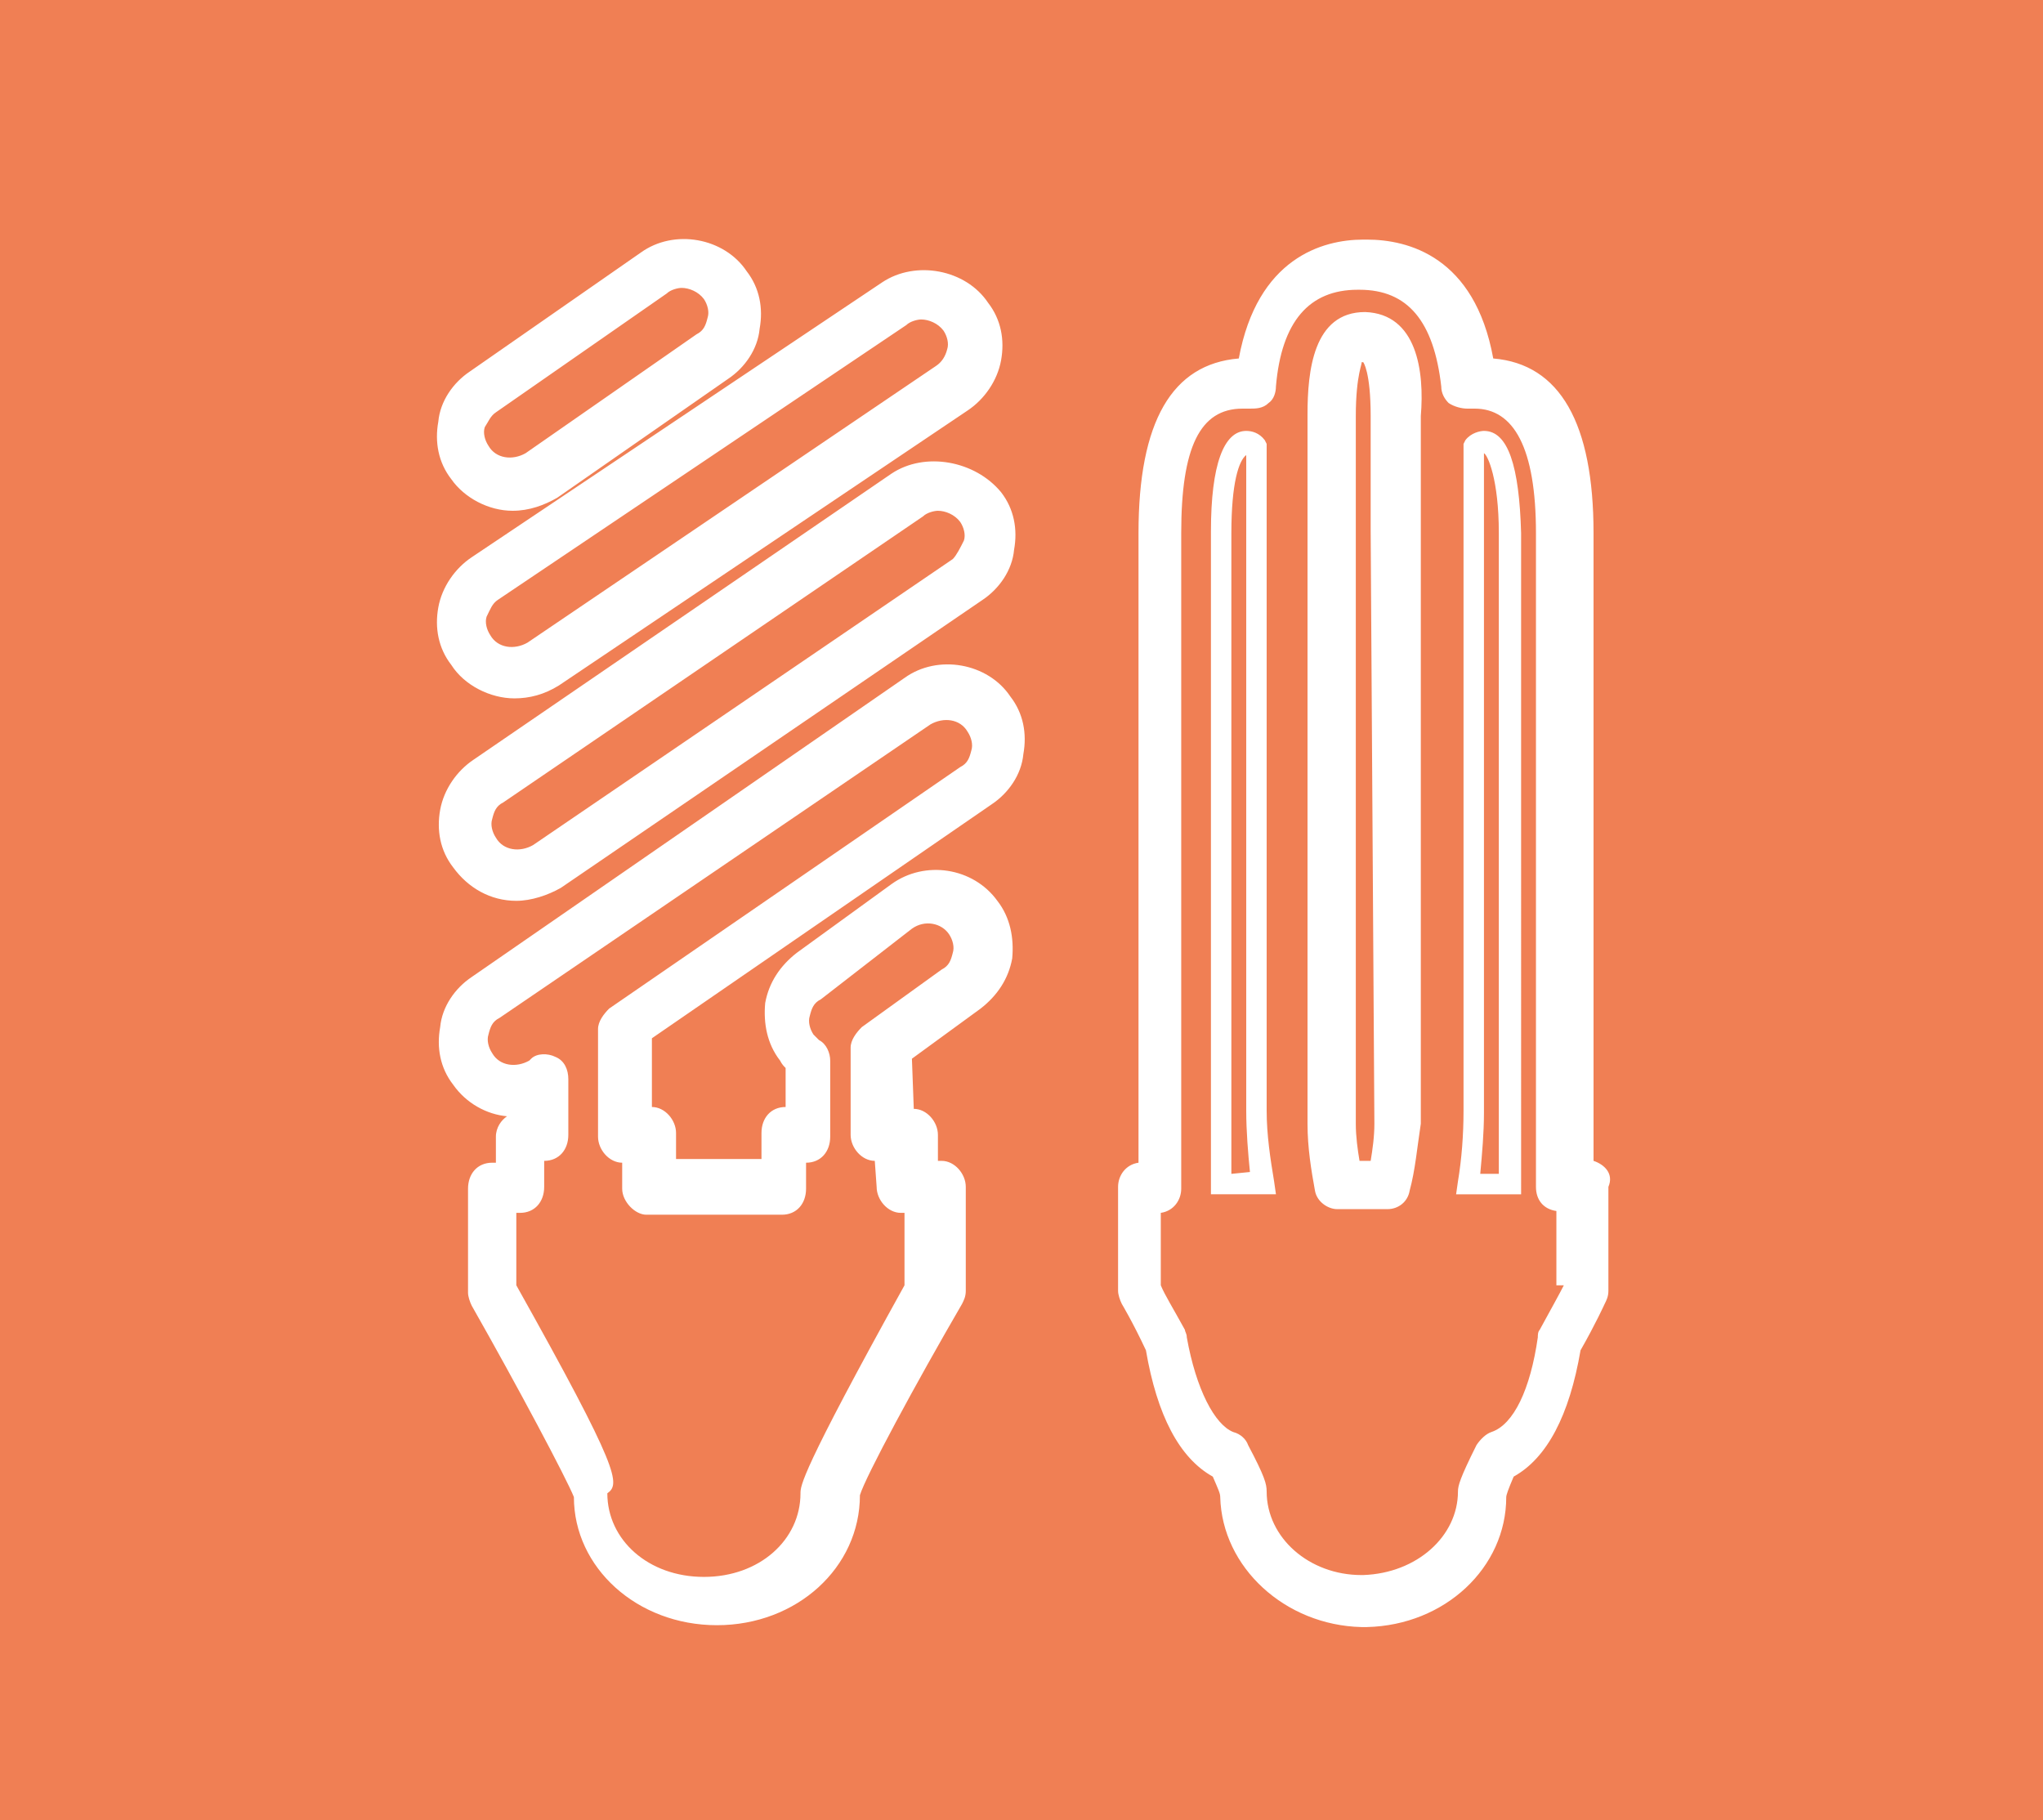 <?xml version="1.0" encoding="utf-8"?>
<!-- Generator: Adobe Illustrator 26.5.0, SVG Export Plug-In . SVG Version: 6.00 Build 0)  -->
<svg version="1.1" id="uuid-7203086d-c072-444a-9d9e-e0b3b93cf9aa"
	 xmlns="http://www.w3.org/2000/svg" xmlns:xlink="http://www.w3.org/1999/xlink" x="0px" y="0px" viewBox="0 0 110 98"
	 style="enable-background:new 0 0 110 98;" xml:space="preserve">
<style type="text/css">
	.st0{fill:#F07F54;}
	.st1{fill:#FFFFFF;}
</style>
<g id="uuid-90547e84-16ea-478d-937d-9fca52b03a9b">
	<rect class="st0" width="110" height="98"/>
	<path class="st1" d="M48,25.5L25.5,40.9c-0.9,0.6-1.6,1.6-1.8,2.7c-0.2,1.1,0,2.2,0.7,3.1c0.8,1.1,2,1.8,3.4,1.8
		c0.8,0,1.7-0.3,2.4-0.7l22.7-15.5c0.9-0.6,1.6-1.6,1.7-2.7c0.2-1.1,0-2.2-0.7-3.1C52.5,24.8,49.8,24.3,48,25.5L48,25.5z M51.3,30.1
		L28.7,45.5c-0.7,0.4-1.6,0.3-2-0.4c-0.2-0.3-0.3-0.7-0.2-1c0.1-0.4,0.2-0.7,0.6-0.9l22.6-15.4c0.2-0.2,0.6-0.3,0.8-0.3
		c0.4,0,0.9,0.2,1.2,0.6c0.2,0.3,0.3,0.7,0.2,1C51.7,29.5,51.5,29.9,51.3,30.1z M38.6,87.5c4.3,0,7.7-3.1,7.7-7c0.3-1,3-6,5.5-10.3
		c0.1-0.2,0.2-0.4,0.2-0.7v-5.6c0-0.7-0.6-1.4-1.3-1.4h-0.2v-1.4c0-0.7-0.6-1.4-1.3-1.4L49.1,57l3.7-2.7c0.9-0.7,1.5-1.6,1.7-2.7
		c0.1-1.1-0.1-2.2-0.8-3.1c-1.3-1.8-3.9-2.2-5.7-0.9l-5.1,3.7C42,52,41.4,52.9,41.2,54c-0.1,1.1,0.1,2.2,0.8,3.1
		c0.1,0.2,0.2,0.3,0.3,0.4v2.1c-0.8,0-1.3,0.6-1.3,1.4v1.4h-4.6V61c0-0.7-0.6-1.4-1.3-1.4v-3.7l18.3-12.6c0.9-0.6,1.6-1.6,1.7-2.7
		c0.2-1.1,0-2.2-0.7-3.1c-1.2-1.8-3.9-2.3-5.7-1L25.4,52.6c-0.9,0.6-1.6,1.6-1.7,2.7c-0.2,1.1,0,2.2,0.7,3.1c0.7,1,1.8,1.6,2.9,1.7
		c-0.3,0.2-0.6,0.6-0.6,1.1v1.4h-0.2c-0.8,0-1.3,0.6-1.3,1.4v5.6c0,0.2,0.1,0.5,0.2,0.7c2.5,4.4,5.1,9.3,5.5,10.3
		C30.9,84.4,34.3,87.5,38.6,87.5L38.6,87.5z M27.8,69.2v-3.9h0.2c0.8,0,1.3-0.6,1.3-1.4v-1.4l0,0c0.8,0,1.3-0.6,1.3-1.4v-3
		c0-0.5-0.2-1-0.7-1.2c-0.4-0.2-1-0.2-1.3,0.1l-0.1,0.1c-0.7,0.4-1.6,0.3-2-0.4c-0.2-0.3-0.3-0.7-0.2-1c0.1-0.4,0.2-0.7,0.6-0.9
		L50.1,39c0.7-0.4,1.6-0.3,2,0.4c0.2,0.3,0.3,0.7,0.2,1c-0.1,0.4-0.2,0.7-0.6,0.9l-18.9,13c-0.3,0.3-0.6,0.7-0.6,1.1v5.8
		c0,0.7,0.6,1.4,1.3,1.4V64c0,0.7,0.7,1.4,1.3,1.4h7.3c0.8,0,1.3-0.6,1.3-1.4v-1.4c0.8,0,1.3-0.6,1.3-1.4v-4.1
		c0-0.4-0.2-0.9-0.6-1.1c-0.1-0.1-0.2-0.2-0.3-0.3c-0.2-0.3-0.3-0.7-0.2-1c0.1-0.4,0.2-0.7,0.6-0.9l4.9-3.8c0.7-0.5,1.6-0.3,2,0.3
		c0.2,0.3,0.3,0.7,0.2,1c-0.1,0.4-0.2,0.7-0.6,0.9l-4.3,3.1c-0.3,0.3-0.6,0.7-0.6,1.1v4.7c0,0.7,0.6,1.4,1.3,1.4l0.1,1.4
		c0,0.7,0.6,1.4,1.3,1.4h0.2v3.9c-5.6,10.1-5.6,10.8-5.6,11.2c0,2.5-2.2,4.5-5.2,4.5s-5.2-2-5.2-4.5C33.4,79.9,33.4,79.2,27.8,69.2
		L27.8,69.2z M27.7,37.6c0.8,0,1.6-0.2,2.4-0.7l22-14.8c0.9-0.6,1.6-1.6,1.8-2.7c0.2-1.1,0-2.2-0.7-3.1c-1.2-1.8-3.9-2.3-5.7-1.1
		L25.4,30c-0.9,0.6-1.6,1.6-1.8,2.7c-0.2,1.1,0,2.2,0.7,3.1C25,36.9,26.4,37.6,27.7,37.6L27.7,37.6z M26.8,32.3l22-14.8
		c0.2-0.2,0.6-0.3,0.8-0.3c0.4,0,0.9,0.2,1.2,0.6c0.2,0.3,0.3,0.7,0.2,1c-0.1,0.4-0.3,0.7-0.6,0.9l-22,14.9c-0.7,0.4-1.6,0.3-2-0.4
		c-0.2-0.3-0.3-0.7-0.2-1C26.4,32.8,26.5,32.5,26.8,32.3L26.8,32.3z M27.6,27.5c0.9,0,1.7-0.3,2.4-0.7l9.2-6.4
		c0.9-0.6,1.6-1.6,1.7-2.7c0.2-1.1,0-2.2-0.7-3.1c-1.2-1.8-3.9-2.3-5.7-1L25.3,20c-0.9,0.6-1.6,1.6-1.7,2.7c-0.2,1.1,0,2.2,0.7,3.1
		C25,26.8,26.3,27.5,27.6,27.5z M26.7,22.2l9.2-6.4c0.2-0.2,0.6-0.3,0.8-0.3c0.4,0,0.9,0.2,1.2,0.6c0.2,0.3,0.3,0.7,0.2,1
		c-0.1,0.4-0.2,0.7-0.6,0.9l-9.2,6.4c-0.7,0.4-1.6,0.3-2-0.4c-0.2-0.3-0.3-0.7-0.2-1C26.3,22.7,26.4,22.4,26.7,22.2L26.7,22.2z
		 M85.8,62.5V28.7c0-5.9-1.8-9.1-5.4-9.4c-1-5.5-4.6-6.4-6.8-6.4c-0.1,0-0.1,0-0.2,0c-2.2,0-5.7,1-6.7,6.4c-3.6,0.3-5.4,3.4-5.4,9.4
		v33.9c-0.7,0.1-1.1,0.7-1.1,1.3v5.6c0,0.2,0.1,0.5,0.2,0.7c0,0,0.6,1,1.3,2.5c0.6,3.5,1.8,5.8,3.6,6.8c0.3,0.7,0.4,0.9,0.4,1.1
		c0.1,3.8,3.5,6.9,7.6,7h0.1h0.1h0.1c4.2-0.1,7.5-3.2,7.5-7c0-0.1,0.1-0.4,0.4-1.1c1.8-1,3-3.3,3.6-6.8c0.8-1.4,1.3-2.5,1.3-2.5
		c0.1-0.2,0.2-0.4,0.2-0.7v-5.6C86.9,63.2,86.4,62.7,85.8,62.5L85.8,62.5z M84.2,69.2c-0.2,0.4-0.7,1.3-1.3,2.4
		c-0.1,0.1-0.1,0.3-0.1,0.4c-0.4,2.8-1.3,4.7-2.5,5.1c-0.3,0.1-0.6,0.4-0.8,0.7c-0.9,1.8-1,2.2-1,2.5c0,2.4-2.2,4.4-5.1,4.5h-0.1
		c-2.8,0-5.1-2-5.1-4.5c0-0.4-0.1-0.8-1-2.5c-0.1-0.3-0.4-0.6-0.8-0.7c-1-0.4-2-2.3-2.5-5.1c0-0.2-0.1-0.3-0.1-0.4
		c-0.6-1.1-1.1-1.9-1.3-2.4v-3.9c0.7-0.1,1.1-0.7,1.1-1.3V28.7c0-4.6,1-6.7,3.3-6.7c0.1,0,0.3,0,0.4,0c0.3,0,0.7,0,1-0.3
		c0.3-0.2,0.4-0.6,0.4-0.9c0.3-3.5,1.8-5.2,4.4-5.2c0,0,0,0,0.1,0c2.6,0,4,1.7,4.4,5.2c0,0.4,0.2,0.7,0.4,0.9c0.3,0.2,0.7,0.3,1,0.3
		c0.1,0,0.3,0,0.4,0c2.1,0,3.3,2.1,3.3,6.7v35.2c0,0.7,0.4,1.2,1.1,1.3v4H84.2z M79.9,23.2c-0.2,0-0.7,0.1-1,0.5l-0.1,0.2v35.9
		c0,1.3-0.1,2.6-0.3,3.8l-0.1,0.7h3.5V28.7C81.8,25.1,81.2,23.2,79.9,23.2L79.9,23.2z M80.6,63.2h-0.9c0.1-1.1,0.2-2.2,0.2-3.3V24.4
		c0.2,0.1,0.8,1.4,0.8,4.3v34.5H80.6z M73.5,16.8c-2.8,0-3.1,3.2-3.1,5.5v5.2c0,0.4,0,0.8,0,1v32c0,1.3,0.2,2.5,0.4,3.6
		c0.1,0.6,0.7,1,1.2,1h2.7c0.6,0,1.1-0.4,1.2-1c0.3-1.1,0.4-2.3,0.6-3.6V28.7c0-0.3,0-0.6,0-1.1v-5.2C76.7,20,76.3,16.9,73.5,16.8
		L73.5,16.8z M74,60.5c0,0.7-0.1,1.4-0.2,2h-0.6c-0.1-0.6-0.2-1.3-0.2-2V28.7c0-0.3,0-0.7,0-1.1v-5.2c0-2.3,0.4-2.9,0.3-2.9h0.1
		c0,0,0.4,0.5,0.4,2.9v5.1c0,0.4,0,0.8,0,1.1L74,60.5L74,60.5z M68.2,59.8V23.9l-0.1-0.2c-0.3-0.4-0.7-0.5-1-0.5
		c-1.2,0-1.9,1.8-1.9,5.4v35.7h3.5l-0.1-0.7C68.4,62.4,68.2,61.1,68.2,59.8L68.2,59.8z M66.3,63.2V28.7c0-2.7,0.4-3.9,0.8-4.2v35.3
		c0,1.1,0.1,2.3,0.2,3.3L66.3,63.2L66.3,63.2z"/>
</g>
</svg>
